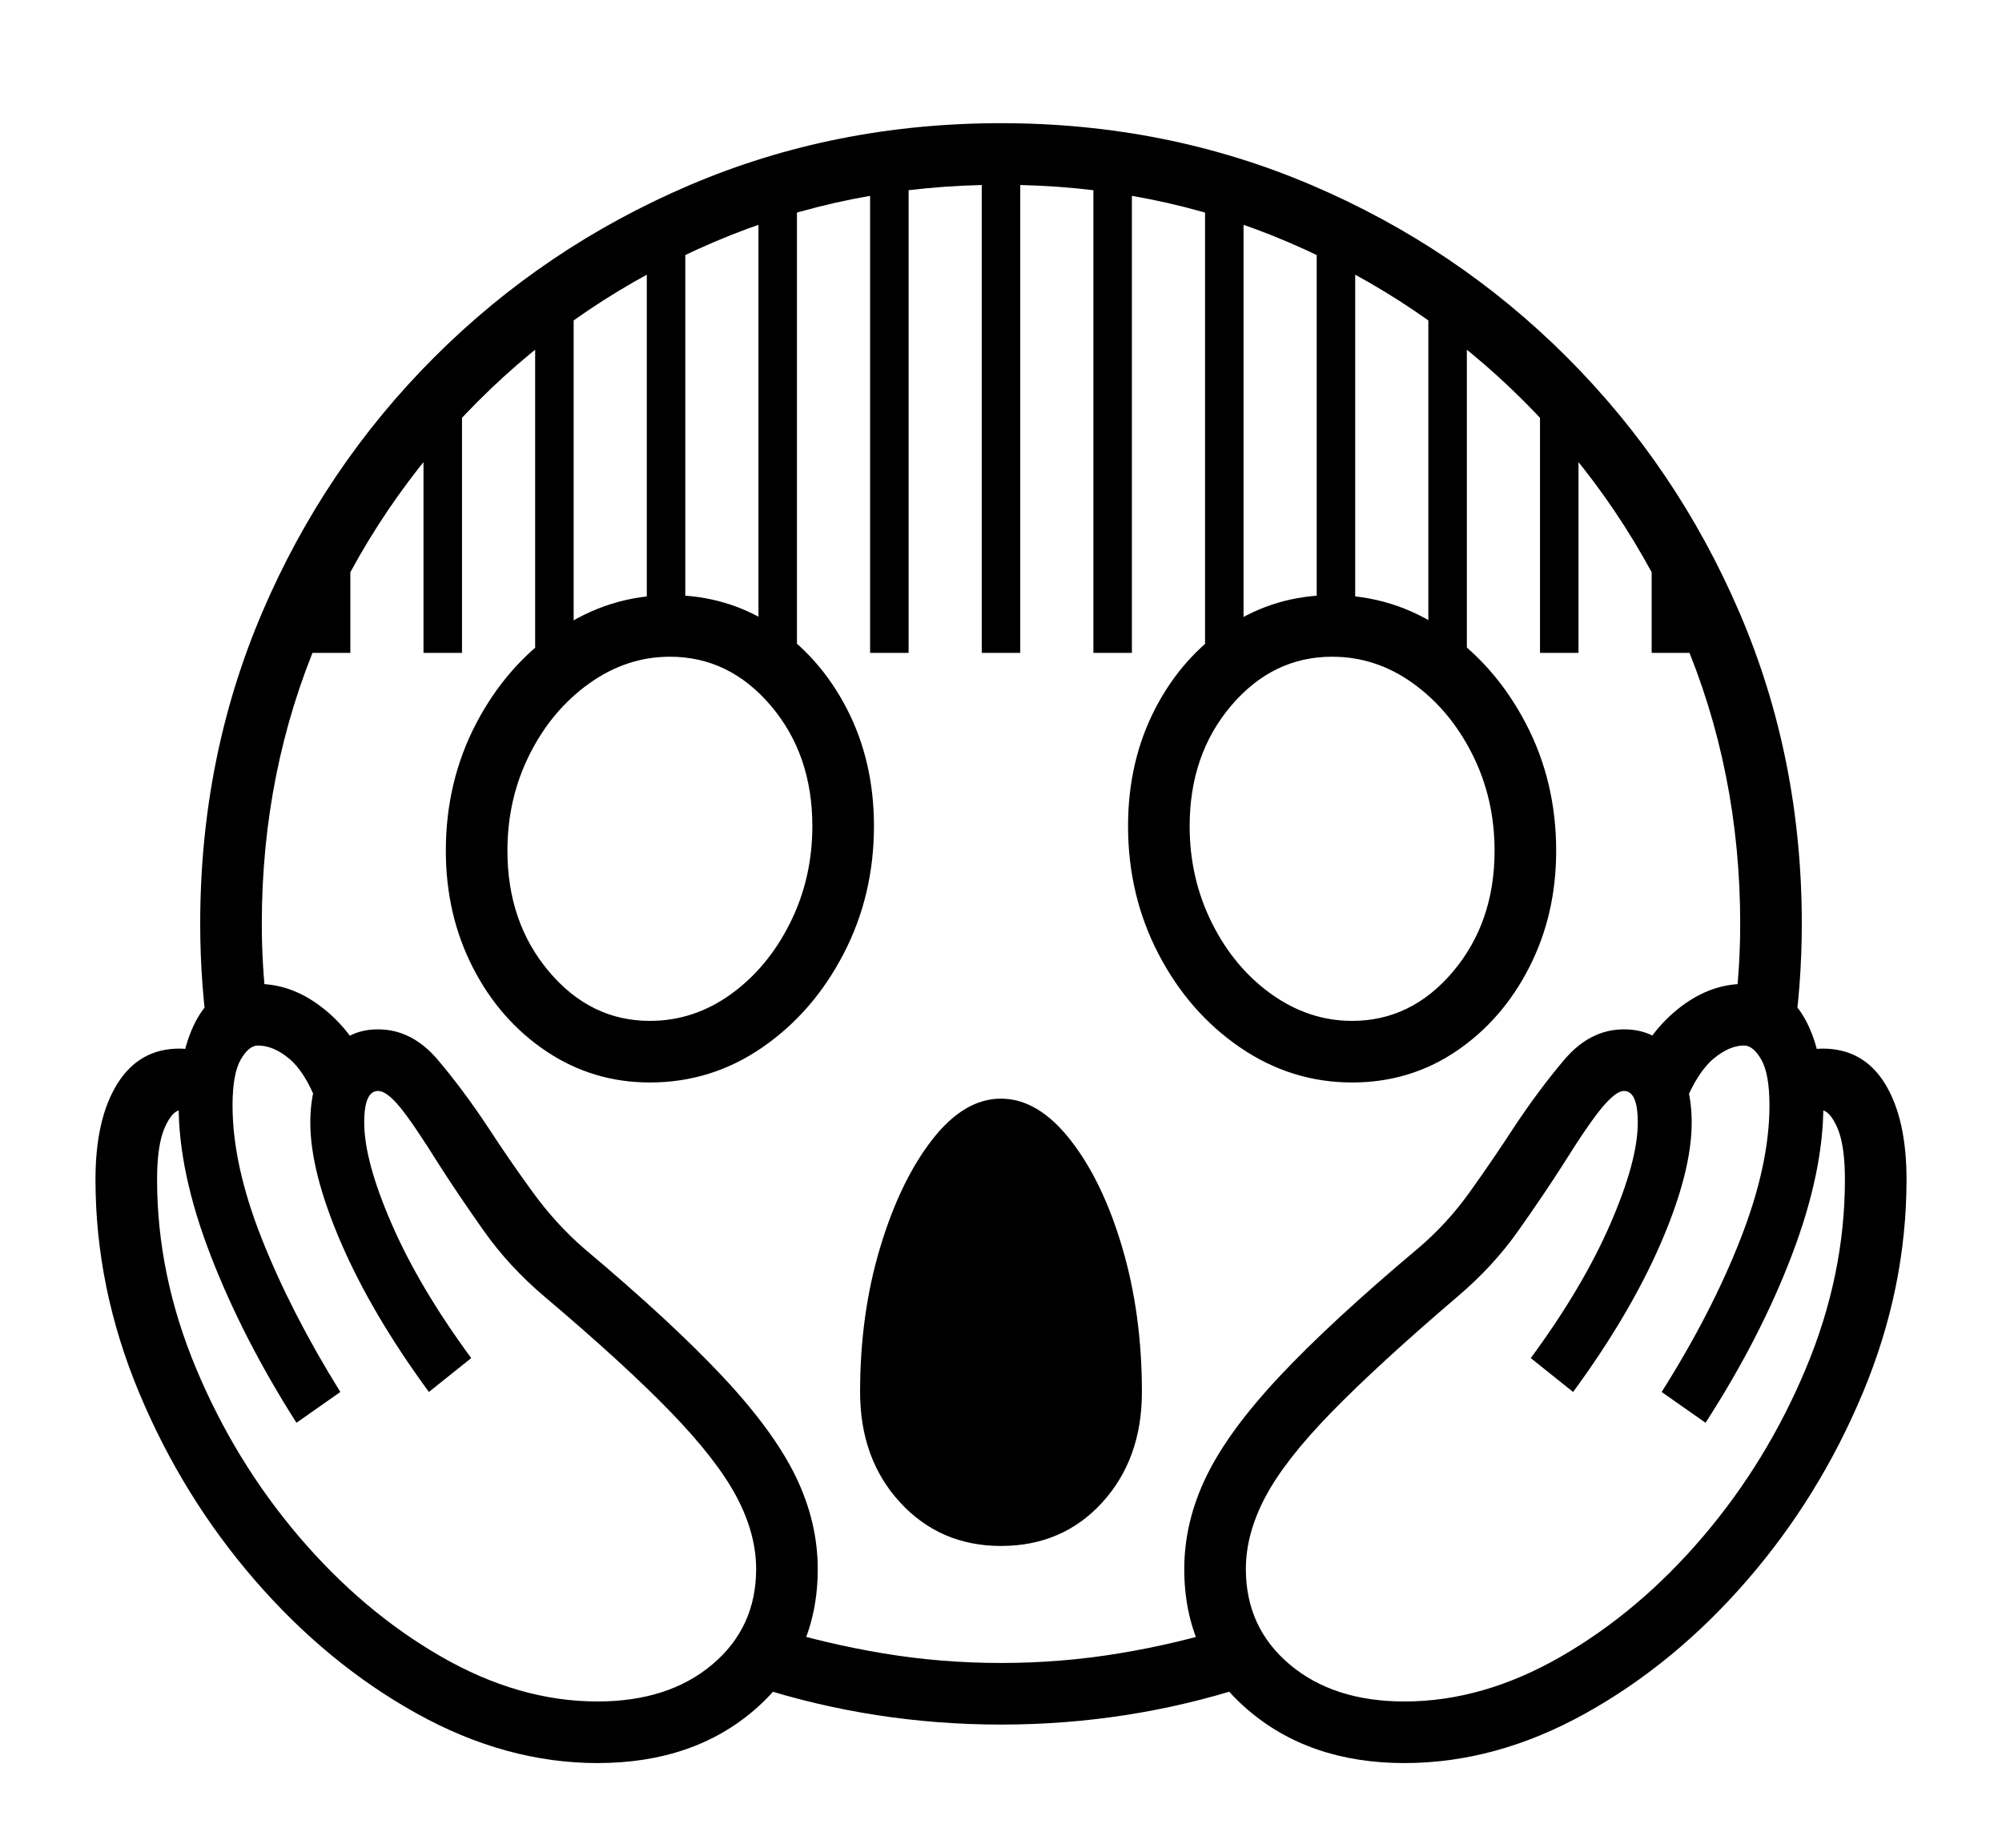 <svg xmlns="http://www.w3.org/2000/svg"
    viewBox="0 0 2600 2400">
  <!--
Copyright 2013, 2022 Google Inc. All Rights Reserved.
Noto is a trademark of Google Inc.
This Font Software is licensed under the SIL Open Font License, Version 1.1. This Font Software is distributed on an "AS IS" BASIS, WITHOUT WARRANTIES OR CONDITIONS OF ANY KIND, either express or implied. See the SIL Open Font License for the specific language, permissions and limitations governing your use of this Font Software.
http://scripts.sil.org/OFL
  -->
<path d="M346 1304L272 1358Q260 1280 260 1200L260 1200Q260 984 340.5 795.5 421 607 564 464 707 321 895.5 240.5 1084 160 1300 160L1300 160Q1515 160 1703.5 240.5 1892 321 2035 464 2178 607 2259 795.5 2340 984 2340 1200L2340 1200Q2340 1280 2328 1358L2328 1358 2254 1304Q2257 1278 2258.5 1252 2260 1226 2260 1200L2260 1200Q2260 1001 2185.5 827 2111 653 1979 521 1847 389 1673 314.5 1499 240 1300 240L1300 240Q1101 240 927 314.5 753 389 621 521 489 653 414.5 827 340 1001 340 1200L340 1200Q340 1226 341.5 1252 343 1278 346 1304L346 1304ZM776 2290L776 2290Q657 2290 541 2225.5 425 2161 331 2052.5 237 1944 180.5 1808.5 124 1673 124 1532L124 1532Q124 1453 152.5 1407.5 181 1362 233 1362L233 1362Q255 1362 288 1376L288 1376 267 1454Q250 1442 235 1442L235 1442Q224 1442 214 1464.5 204 1487 204 1532L204 1532Q204 1656 254.5 1777 305 1898 388 1995.5 471 2093 572.5 2151.5 674 2210 776 2210L776 2210Q868 2210 925 2162 982 2114 982 2038L982 2038Q982 1992 956.5 1944 931 1896 871 1834 811 1772 707 1684L707 1684Q661 1645 628.5 1599 596 1553 571 1514L571 1514Q536 1458 519 1437.5 502 1417 491 1417L491 1417Q473 1417 473 1458L473 1458Q473 1508 509 1590.5 545 1673 612 1764L612 1764 557 1808Q483 1707 443 1614.5 403 1522 403 1458L403 1458Q403 1408 425.5 1372.5 448 1337 491 1337L491 1337Q535 1337 568.5 1376.5 602 1416 635 1466L635 1466Q661 1506 691.5 1548 722 1590 759 1622L759 1622Q872 1717 938.5 1788 1005 1859 1033.5 1918 1062 1977 1062 2038L1062 2038Q1062 2149 981.5 2219.5 901 2290 776 2290ZM442 1808L385 1848Q315 1738 273.5 1630.5 232 1523 232 1436L232 1436Q232 1365 257 1321.5 282 1278 335 1278L335 1278Q381 1278 422 1311.5 463 1345 481 1396L481 1396 412 1433Q396 1392 375.5 1375 355 1358 335 1358L335 1358Q323 1358 312.5 1376.5 302 1395 302 1436L302 1436Q302 1513 340 1609 378 1705 442 1808L442 1808ZM1300 2240L1300 2240Q1136 2240 983 2191L983 2191 1001 2113Q1072 2135 1147 2147.5 1222 2160 1300 2160L1300 2160Q1378 2160 1453.5 2147.5 1529 2135 1599 2113L1599 2113 1617 2191Q1464 2240 1300 2240ZM1300 2008L1300 2008Q1221 2008 1169 1951.5 1117 1895 1117 1808L1117 1808Q1117 1707 1143 1620.5 1169 1534 1210.5 1480.5 1252 1427 1300 1427L1300 1427Q1348 1427 1390 1480.5 1432 1534 1457.5 1620.5 1483 1707 1483 1808L1483 1808Q1483 1895 1431.5 1951.5 1380 2008 1300 2008ZM455 848L405 848 405 680 455 680 455 848ZM844 1406L844 1406Q770 1406 709.5 1365.5 649 1325 614 1256.5 579 1188 579 1105L579 1105Q579 1015 618.5 939.5 658 864 724.5 818.5 791 773 870 773L870 773Q945 773 1005 813 1065 853 1100 921 1135 989 1135 1073L1135 1073Q1135 1163 1095.5 1239 1056 1315 990 1360.5 924 1406 844 1406ZM844 1326L844 1326Q901 1326 949 1291.5 997 1257 1026 1199 1055 1141 1055 1073L1055 1073Q1055 980 1001 916.5 947 853 870 853L870 853Q814 853 765.5 887.5 717 922 688 979.5 659 1037 659 1105L659 1105Q659 1198 713 1262 767 1326 844 1326ZM600 848L550 848 550 490 600 490 600 848ZM745 848L695 863 695 360 745 360 745 848ZM1824 2290L1824 2290Q1700 2290 1619 2219.5 1538 2149 1538 2038L1538 2038Q1538 1977 1566.5 1918 1595 1859 1661.5 1788 1728 1717 1841 1622L1841 1622Q1879 1590 1909 1548 1939 1506 1965 1466L1965 1466Q1998 1416 2031.5 1376.5 2065 1337 2109 1337L2109 1337Q2153 1337 2175 1372.5 2197 1408 2197 1458L2197 1458Q2197 1522 2157 1614.5 2117 1707 2043 1808L2043 1808 1988 1764Q2055 1673 2091 1590.5 2127 1508 2127 1458L2127 1458Q2127 1417 2109 1417L2109 1417Q2099 1417 2081.5 1437.5 2064 1458 2029 1514L2029 1514Q2004 1553 1971.5 1599 1939 1645 1893 1684L1893 1684Q1790 1772 1729.5 1834 1669 1896 1643.5 1944 1618 1992 1618 2038L1618 2038Q1618 2114 1675 2162 1732 2210 1824 2210L1824 2210Q1926 2210 2027.5 2151.5 2129 2093 2212 1995.5 2295 1898 2345.5 1777 2396 1656 2396 1532L2396 1532Q2396 1487 2386 1464.5 2376 1442 2365 1442L2365 1442Q2350 1442 2333 1454L2333 1454 2312 1376Q2345 1362 2367 1362L2367 1362Q2420 1362 2448 1407.5 2476 1453 2476 1532L2476 1532Q2476 1673 2419.5 1808.5 2363 1944 2269 2052.5 2175 2161 2059 2225.5 1943 2290 1824 2290ZM890 831L840 831 840 280 890 280 890 831ZM1035 250L1035 862 985 848 985 250 1035 250ZM1180 848L1130 848 1130 210 1180 210 1180 848ZM1756 1406L1756 1406Q1677 1406 1610.5 1360.5 1544 1315 1504.5 1239 1465 1163 1465 1073L1465 1073Q1465 989 1500 921 1535 853 1595.5 813 1656 773 1730 773L1730 773Q1810 773 1876 818.5 1942 864 1981.5 939.5 2021 1015 2021 1105L2021 1105Q2021 1188 1986 1256.5 1951 1325 1891 1365.5 1831 1406 1756 1406ZM1756 1326L1756 1326Q1833 1326 1887 1262 1941 1198 1941 1105L1941 1105Q1941 1037 1912 979.5 1883 922 1835 887.5 1787 853 1730 853L1730 853Q1653 853 1599 916.5 1545 980 1545 1073L1545 1073Q1545 1141 1574 1199 1603 1257 1651.5 1291.5 1700 1326 1756 1326ZM2215 1848L2215 1848 2158 1808Q2223 1705 2260.5 1609 2298 1513 2298 1436L2298 1436Q2298 1395 2287.5 1376.5 2277 1358 2265 1358L2265 1358Q2246 1358 2225.5 1375 2205 1392 2188 1433L2188 1433 2119 1396Q2137 1345 2178 1311.5 2219 1278 2265 1278L2265 1278Q2318 1278 2343 1321.5 2368 1365 2368 1436L2368 1436Q2368 1523 2327 1630.5 2286 1738 2215 1848ZM1325 848L1275 848 1275 210 1325 210 1325 848ZM1470 848L1420 848 1420 210 1470 210 1470 848ZM1615 848L1565 862 1565 250 1615 250 1615 848ZM1760 831L1710 831 1710 280 1760 280 1760 831ZM1905 360L1905 863 1855 848 1855 360 1905 360ZM2050 848L2000 848 2000 490 2050 490 2050 848ZM2195 848L2145 848 2145 680 2195 680 2195 848Z"/>
</svg>